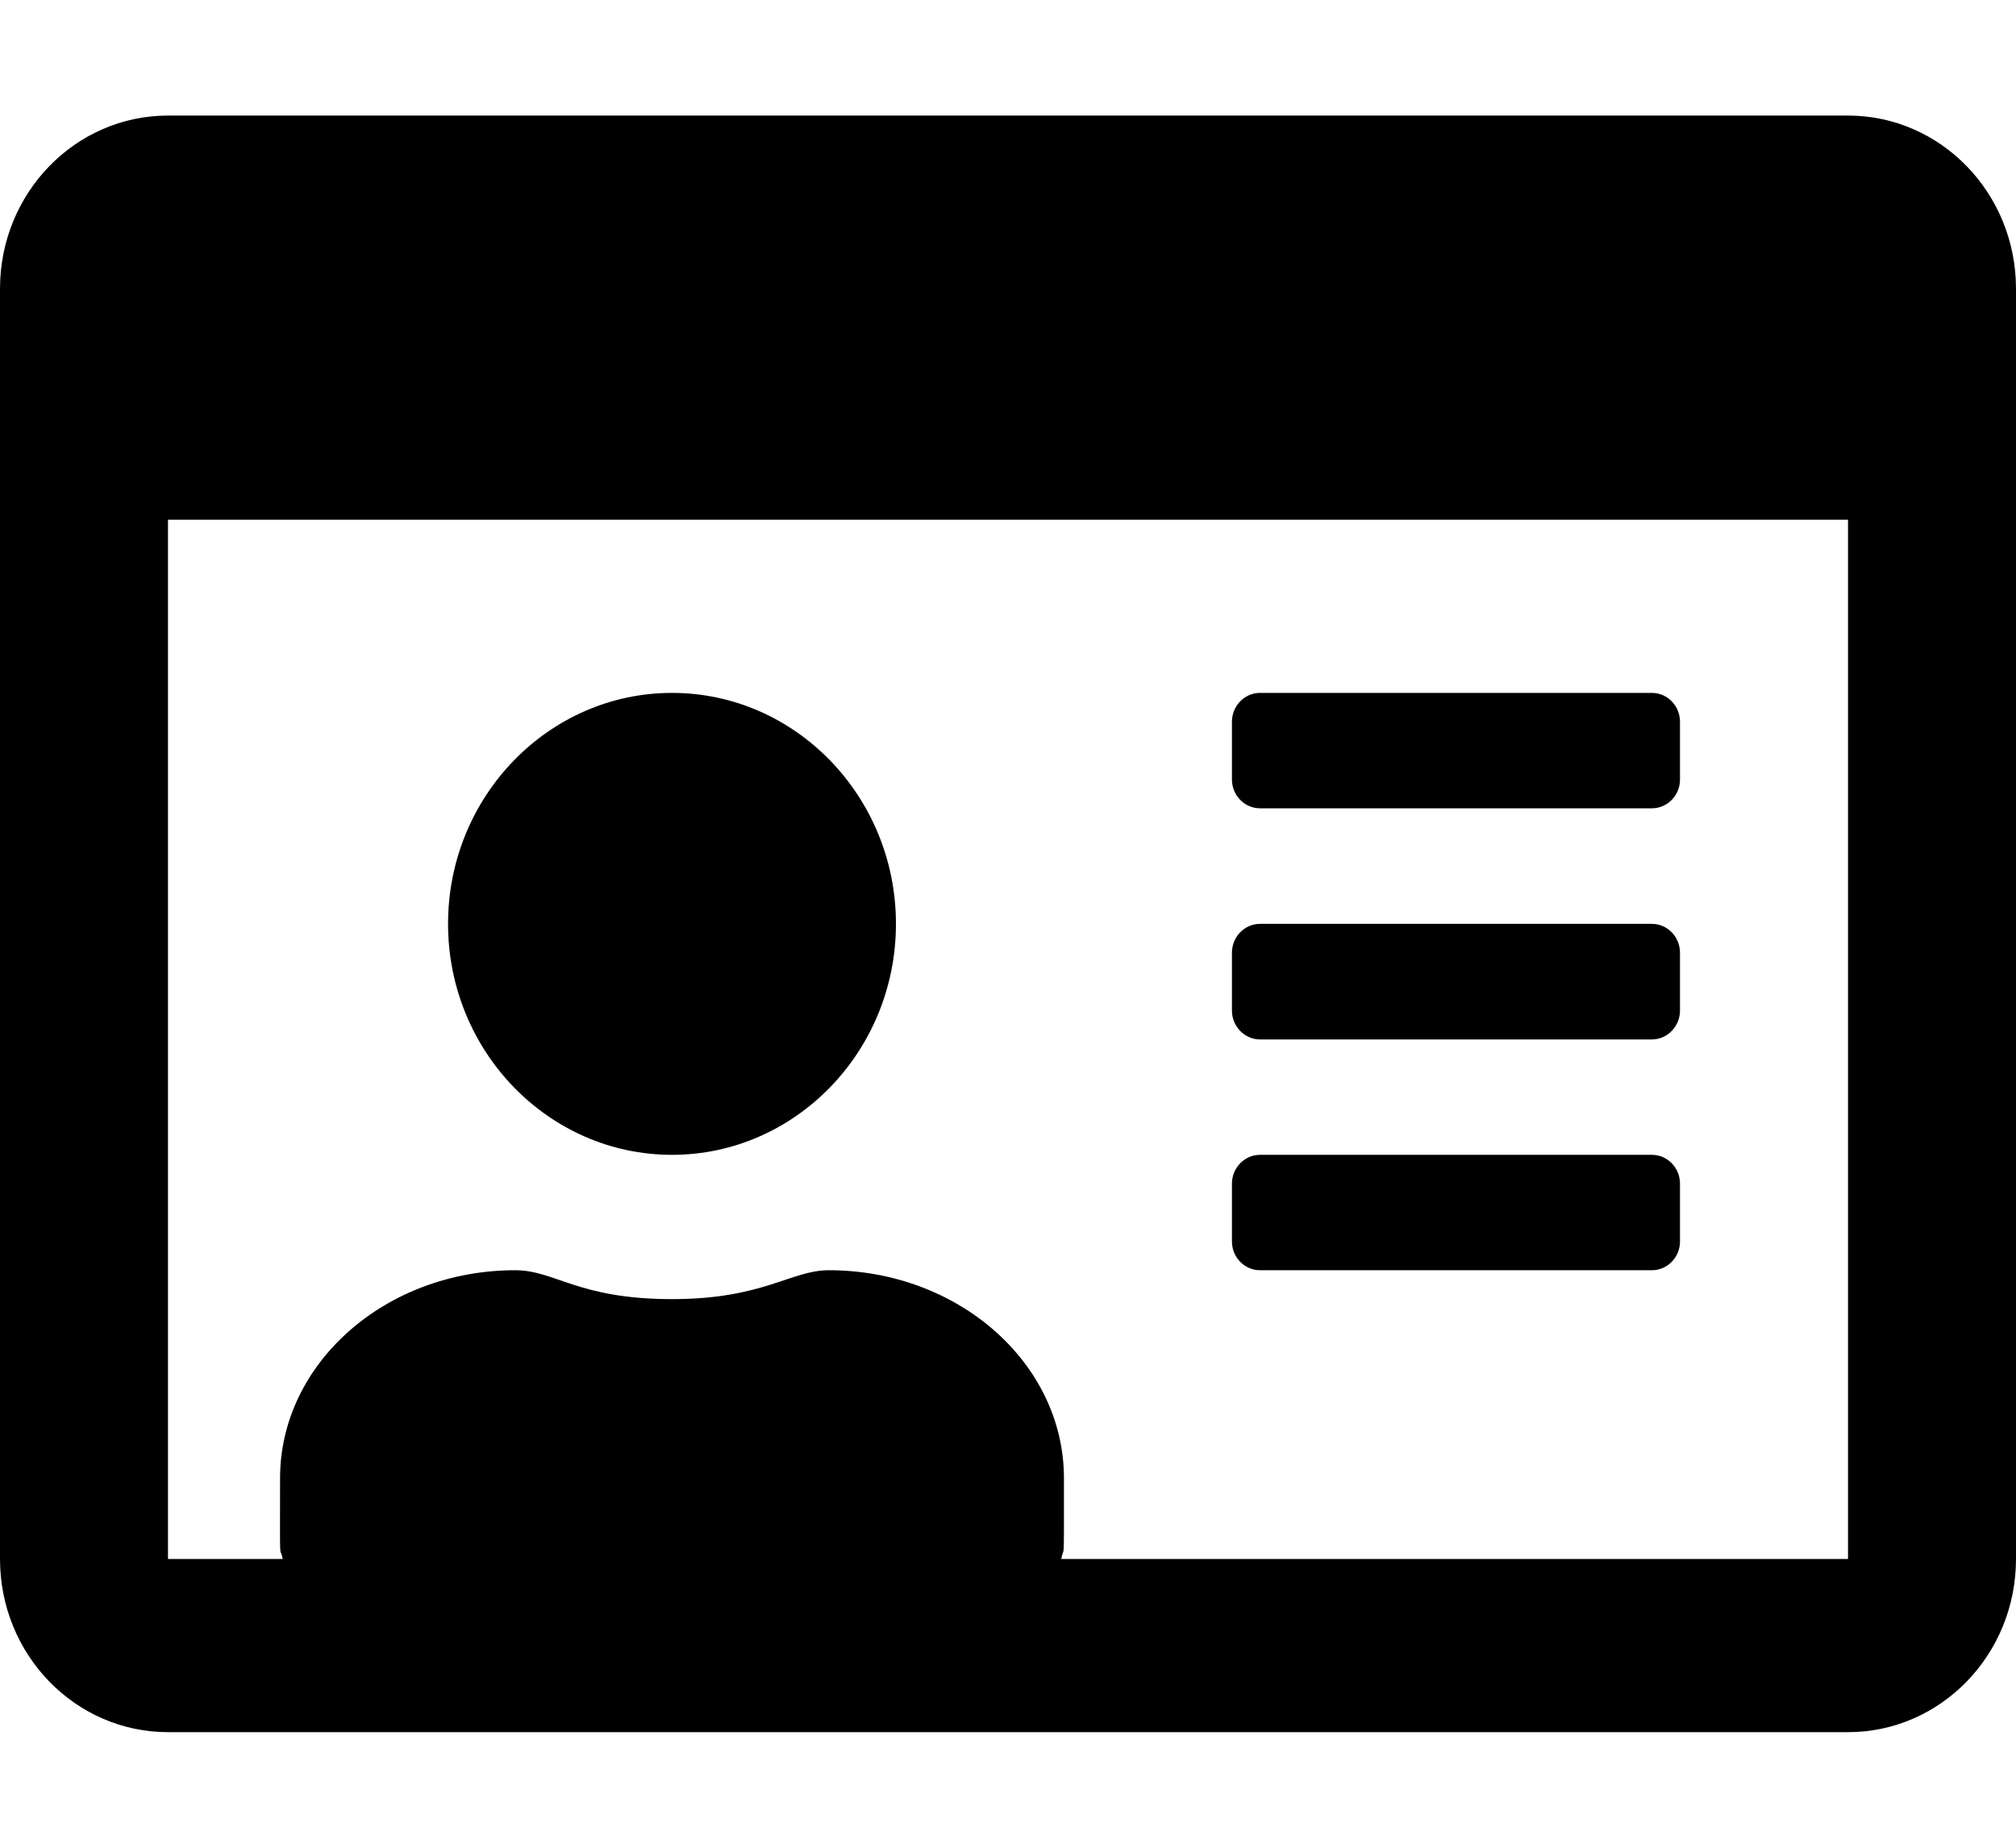 <svg width="12" height="11" viewBox="0 0 12 11" fill="none" xmlns="http://www.w3.org/2000/svg">
<g clip-path="url(#clip0_27_1561)">
<path d="M11 0.688H1C0.448 0.688 0 1.149 0 1.719V9.281C0 9.851 0.448 10.312 1 10.312H11C11.552 10.312 12 9.851 12 9.281V1.719C12 1.149 11.552 0.688 11 0.688ZM11 9.281H6.317C6.335 9.185 6.333 9.359 6.333 8.8C6.333 8.117 5.706 7.562 4.933 7.562C4.708 7.562 4.544 7.734 4 7.734C3.44 7.734 3.304 7.562 3.067 7.562C2.294 7.562 1.667 8.117 1.667 8.8C1.667 9.359 1.663 9.185 1.683 9.281H1V3.094H11V9.281ZM7.5 7.562H9.833C9.925 7.562 10 7.485 10 7.391V7.047C10 6.952 9.925 6.875 9.833 6.875H7.5C7.408 6.875 7.333 6.952 7.333 7.047V7.391C7.333 7.485 7.408 7.562 7.5 7.562ZM7.5 6.188H9.833C9.925 6.188 10 6.11 10 6.016V5.672C10 5.577 9.925 5.5 9.833 5.5H7.5C7.408 5.5 7.333 5.577 7.333 5.672V6.016C7.333 6.11 7.408 6.188 7.5 6.188ZM7.5 4.812H9.833C9.925 4.812 10 4.735 10 4.641V4.297C10 4.202 9.925 4.125 9.833 4.125H7.5C7.408 4.125 7.333 4.202 7.333 4.297V4.641C7.333 4.735 7.408 4.812 7.5 4.812ZM4 6.875C4.735 6.875 5.333 6.258 5.333 5.5C5.333 4.742 4.735 4.125 4 4.125C3.265 4.125 2.667 4.742 2.667 5.5C2.667 6.258 3.265 6.875 4 6.875Z" fill="black"/>
</g>
<defs>
<clipPath id="clip0_27_1561">
<rect width="12" height="11" fill="white"/>
</clipPath>
</defs>
</svg>
